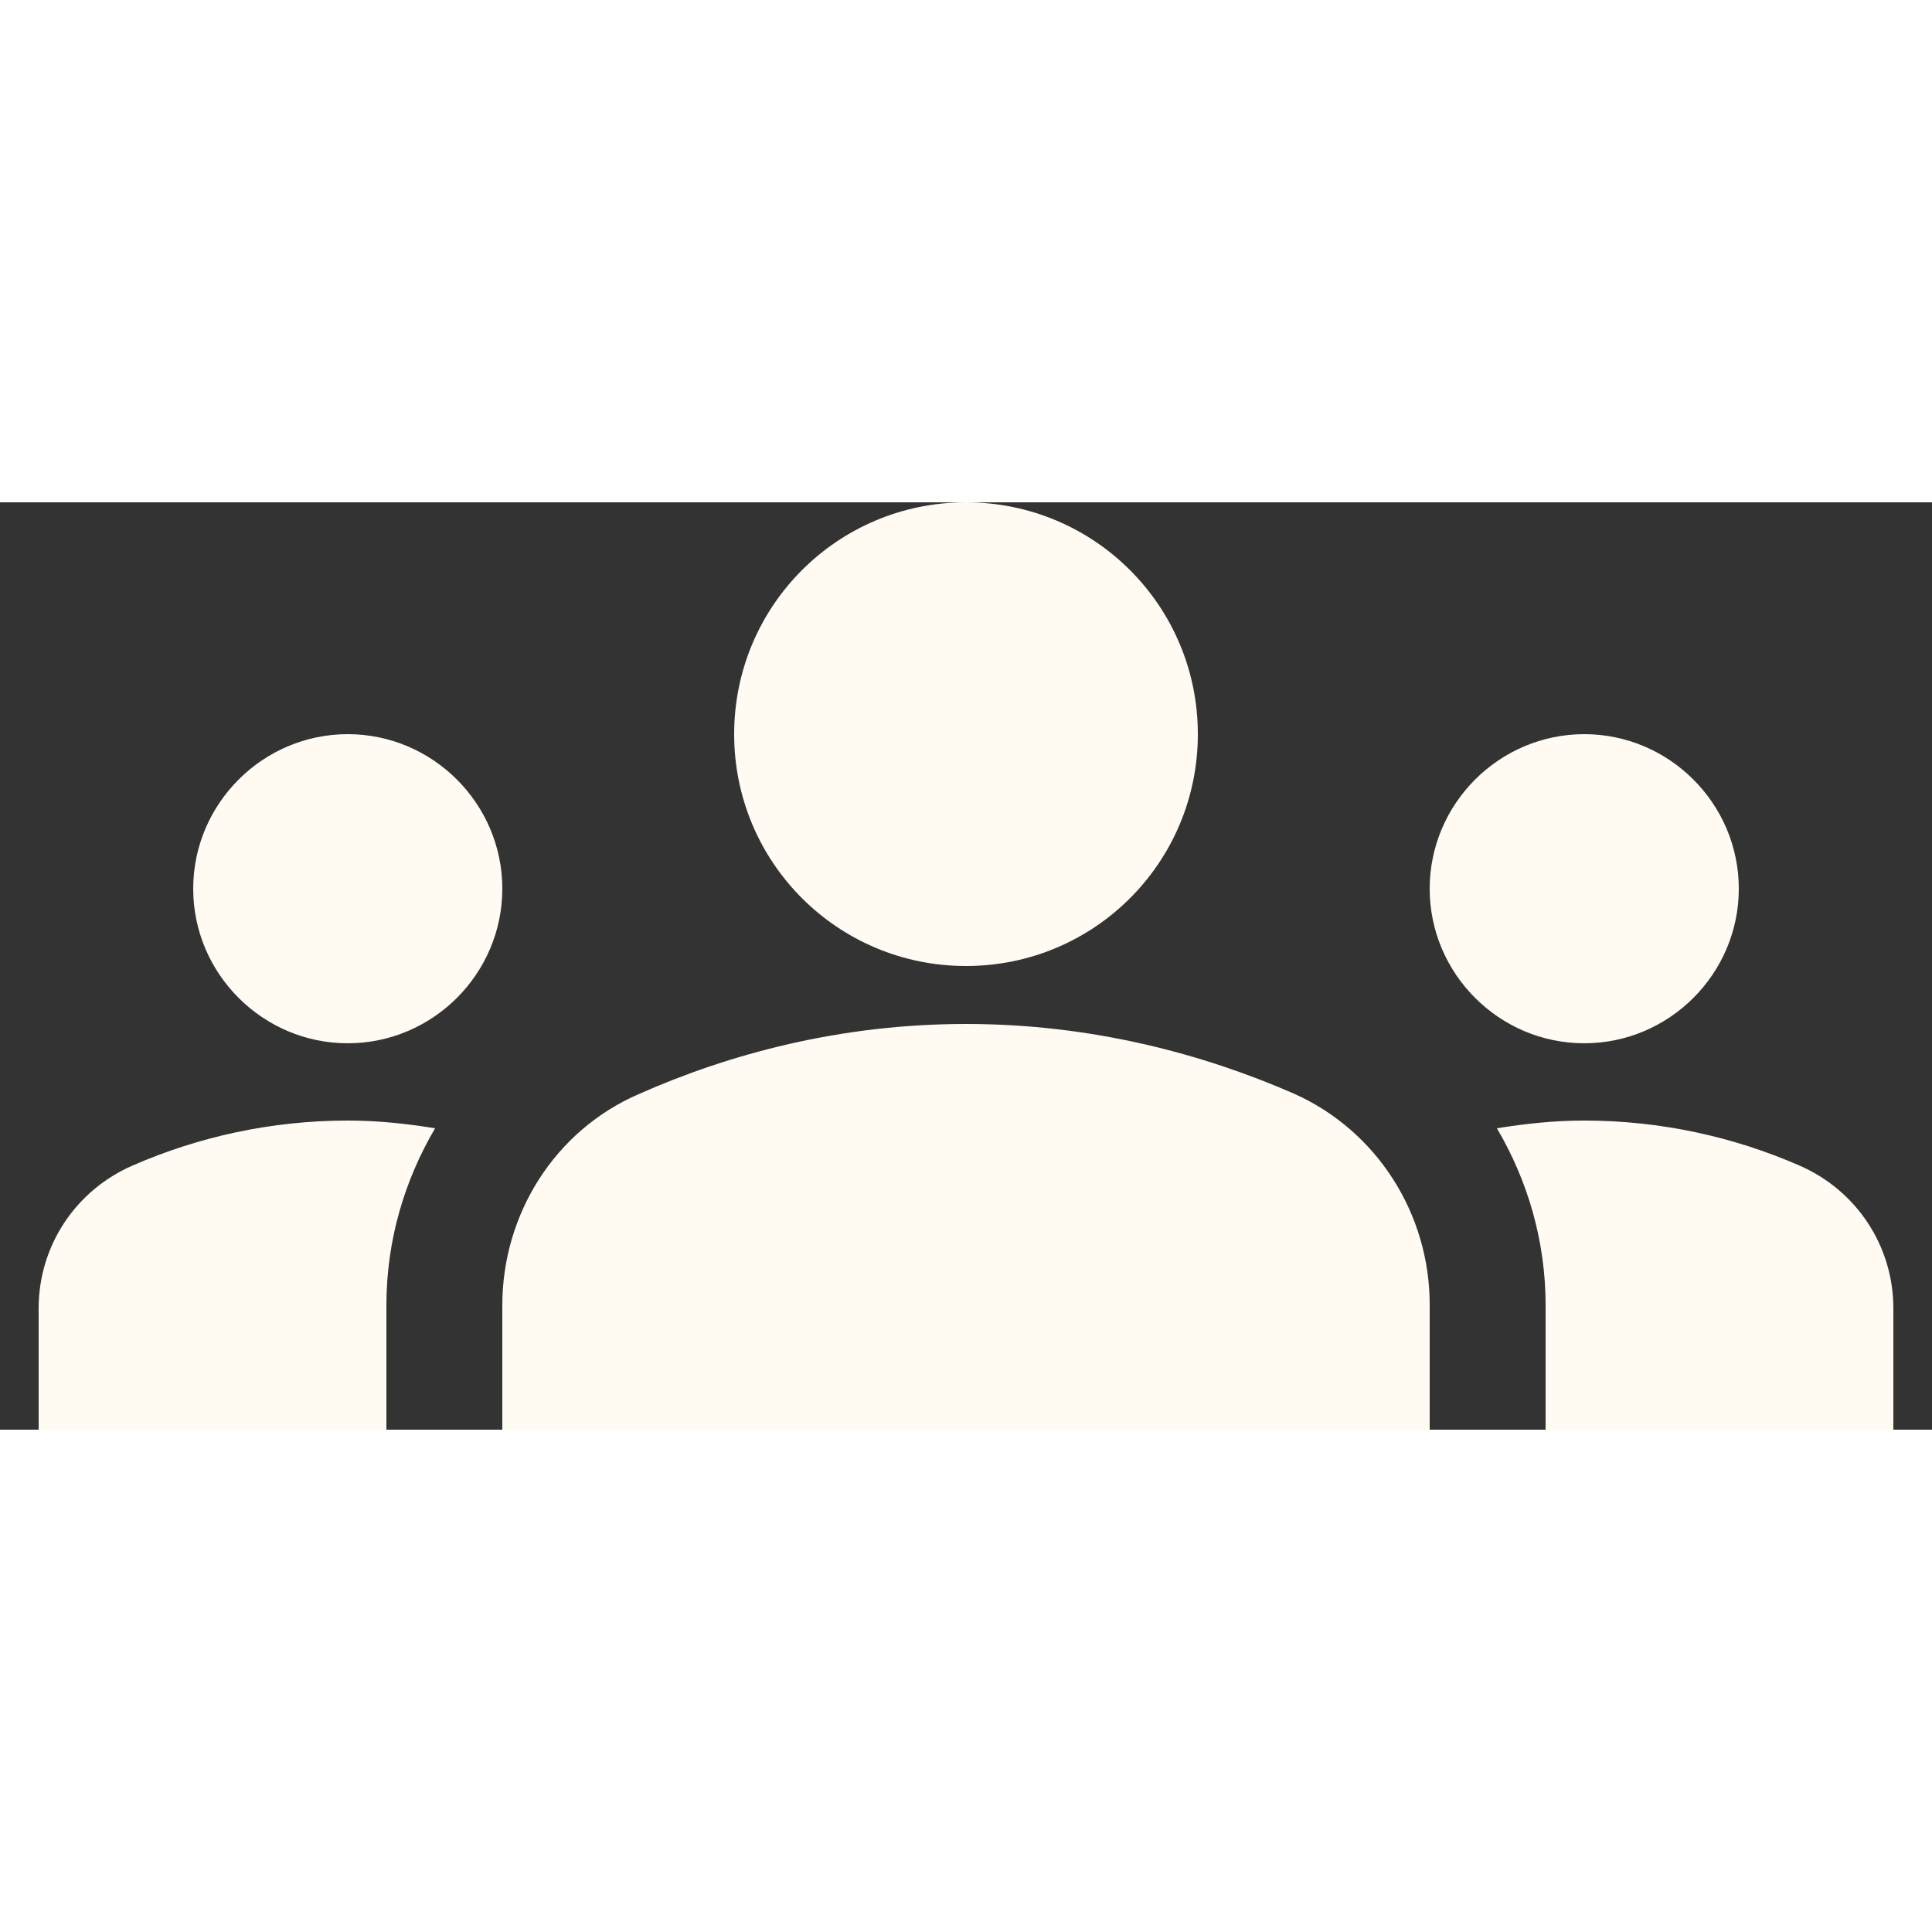 <svg width="24" height="24" viewBox="0 0 25 12" fill="none" xmlns="http://www.w3.org/2000/svg">
<rect x="0" y="0" width="25" height="12" fill="#333333" stroke="none"/>
<path d="M12.5 6.75C14.13 6.75 15.57 7.14 16.74 7.65C17.82 8.13 18.5 9.21 18.5 10.38V12H6.5V10.39C6.5 9.21 7.18 8.13 8.26 7.66C9.43 7.14 10.87 6.75 12.5 6.75ZM4.5 7C5.6 7 6.5 6.1 6.5 5C6.5 3.9 5.6 3 4.5 3C3.4 3 2.5 3.9 2.5 5C2.5 6.1 3.4 7 4.5 7ZM5.63 8.1C5.26 8.04 4.89 8 4.5 8C3.51 8 2.57 8.21 1.72 8.58C0.98 8.9 0.5 9.62 0.5 10.43V12H5V10.39C5 9.56 5.23 8.78 5.63 8.1ZM20.5 7C21.6 7 22.5 6.1 22.5 5C22.5 3.9 21.6 3 20.5 3C19.4 3 18.5 3.9 18.5 5C18.5 6.1 19.4 7 20.5 7ZM24.5 10.43C24.5 9.62 24.02 8.9 23.28 8.58C22.43 8.21 21.49 8 20.5 8C20.11 8 19.74 8.04 19.37 8.1C19.77 8.78 20 9.56 20 10.39V12H24.5V10.43ZM12.5 0C14.16 0 15.5 1.34 15.5 3C15.5 4.66 14.16 6 12.5 6C10.84 6 9.5 4.66 9.5 3C9.5 1.34 10.84 0 12.5 0Z" fill="#FFFBF2"/>
</svg>

